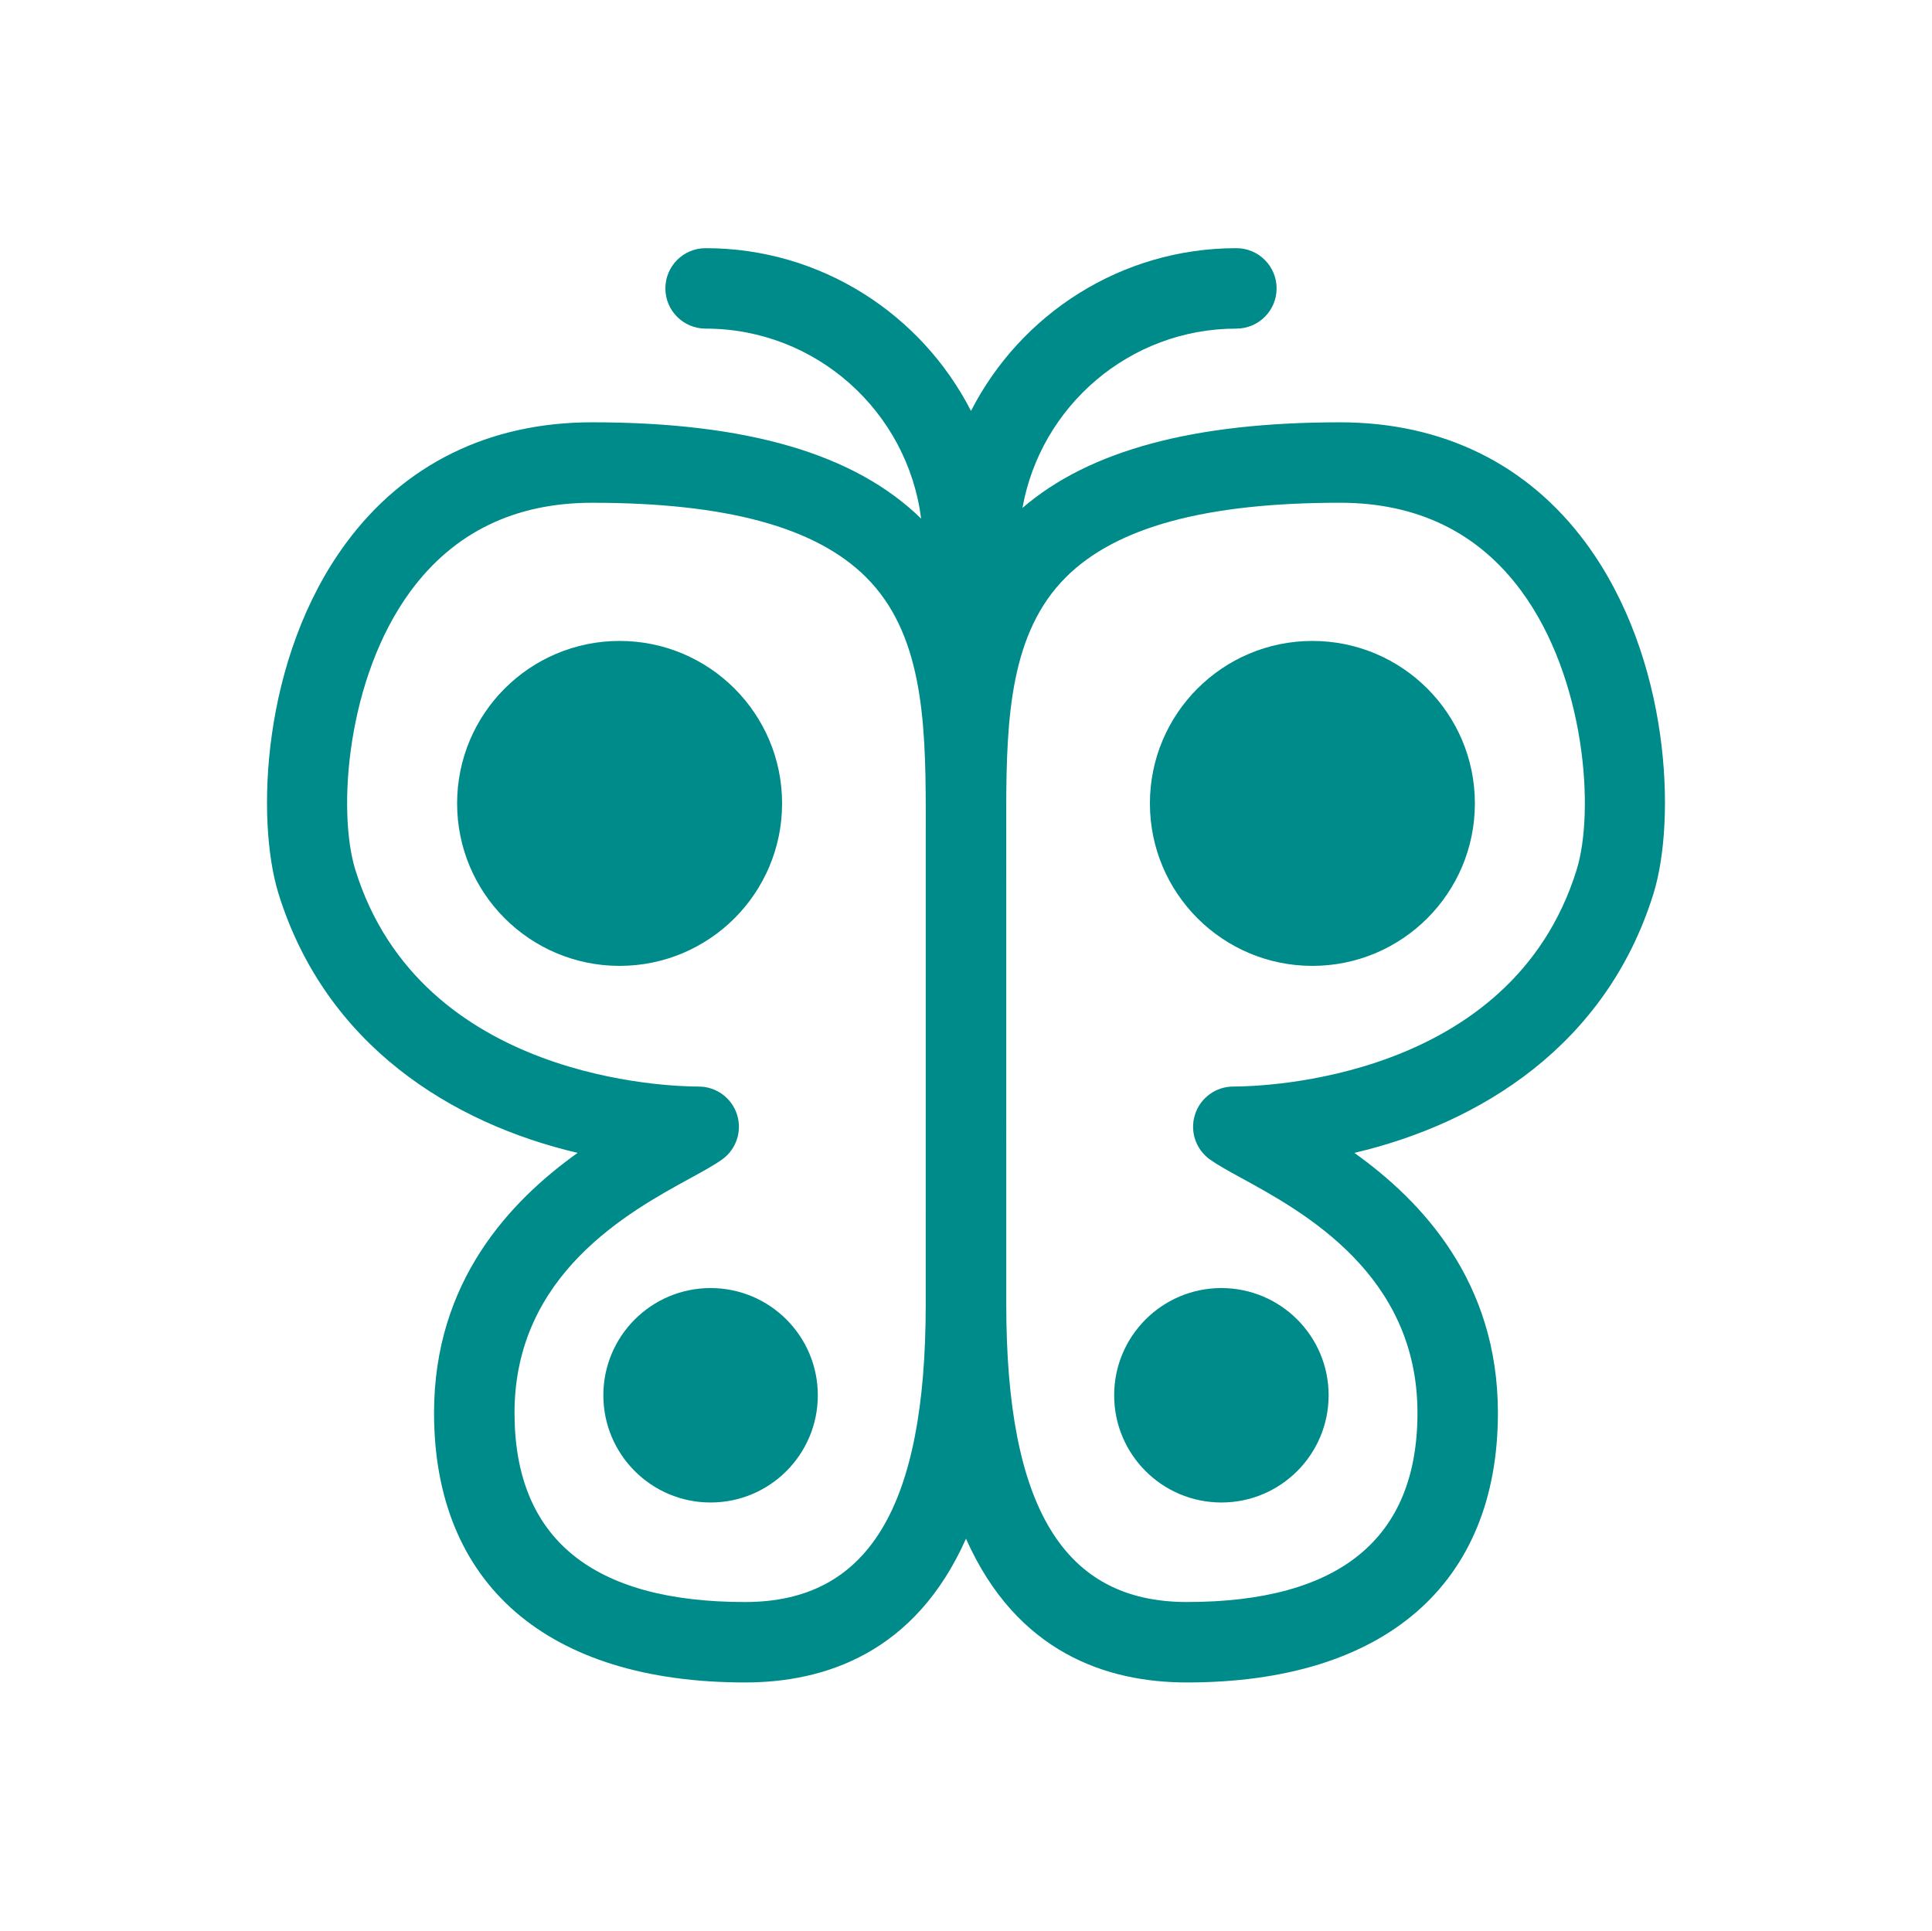 <svg fill="#008B8B" xmlns="http://www.w3.org/2000/svg" xmlns:xlink="http://www.w3.org/1999/xlink" version="1.1" x="0px" y="0px" viewBox="0 0 144.083 144" enable-background="new 0 0 144.083 144" xml:space="preserve"><path d="M118.287,40.523c-4.348-5.903-10.694-9.024-18.354-9.024c-10.921,0-18.688,2.092-23.68,6.384  c1.352-7.588,7.982-13.373,15.953-13.373c1.657,0,3-1.343,3-3s-1.343-3-3-3c-8.625,0-16.112,4.942-19.792,12.141  c-3.681-7.199-11.168-12.141-19.792-12.141c-1.657,0-3,1.343-3,3s1.343,3,3,3c8.249,0,15.063,6.195,16.074,14.174  c-4.939-4.832-12.968-7.186-24.547-7.186c-7.66,0-14.006,3.121-18.354,9.024c-6.306,8.561-6.725,20.657-5.023,26.137  c3.515,11.312,12.94,17.136,22.304,19.329c-5.039,3.604-10.706,9.586-10.706,19.392c0,12.779,8.454,20.108,23.195,20.108  c5.965,0,12.694-2.217,16.476-10.724c3.781,8.507,10.509,10.724,16.474,10.724c14.741,0,23.195-7.329,23.195-20.108  c0-9.806-5.667-15.788-10.705-19.392c9.363-2.192,18.788-8.017,22.305-19.329C125.012,61.181,124.592,49.084,118.287,40.523z   M69.038,97.284c0,15.149-4.281,22.205-13.472,22.205c-11.41,0-17.195-4.747-17.195-14.108c0-10.329,8.519-14.99,13.095-17.495  c0.987-0.54,1.767-0.966,2.374-1.396c1.066-0.755,1.521-2.112,1.125-3.357s-1.552-2.091-2.859-2.091  c-2.106,0-20.723-0.453-25.604-16.16c-1.357-4.37-0.67-14.291,4.124-20.799c3.217-4.368,7.767-6.583,13.523-6.583  c10.025,0,16.718,1.823,20.46,5.573c4.121,4.13,4.422,10.465,4.431,17.293c0,0.336,0,0.668,0,1.001c0,0.235,0,0.469-0.001,0.706  L69.038,97.284z M117.58,64.88c-4.882,15.708-23.497,16.161-25.604,16.161c-1.307,0-2.463,0.846-2.858,2.091  c-0.396,1.244,0.059,2.603,1.125,3.357c0.607,0.43,1.387,0.856,2.374,1.397c4.576,2.504,13.094,7.166,13.094,17.494  c0,9.361-5.785,14.108-17.195,14.108c-9.19,0-13.472-7.056-13.472-22.205l-0.002-35.211c0-0.121,0-0.241-0.001-0.361  c0.001-0.479,0.001-0.961,0-1.446c0.013-6.79,0.331-13.083,4.432-17.193c3.742-3.75,10.435-5.574,20.461-5.574  c5.756,0,10.306,2.214,13.522,6.582C118.25,50.589,118.937,60.511,117.58,64.88z"></path><circle cx="46.208" cy="59.923" r="12.118"></circle><circle cx="97.875" cy="59.923" r="12.118"></circle><circle cx="52.993" cy="104.068" r="7.997"></circle><circle cx="91.088" cy="104.068" r="7.997"></circle></svg>